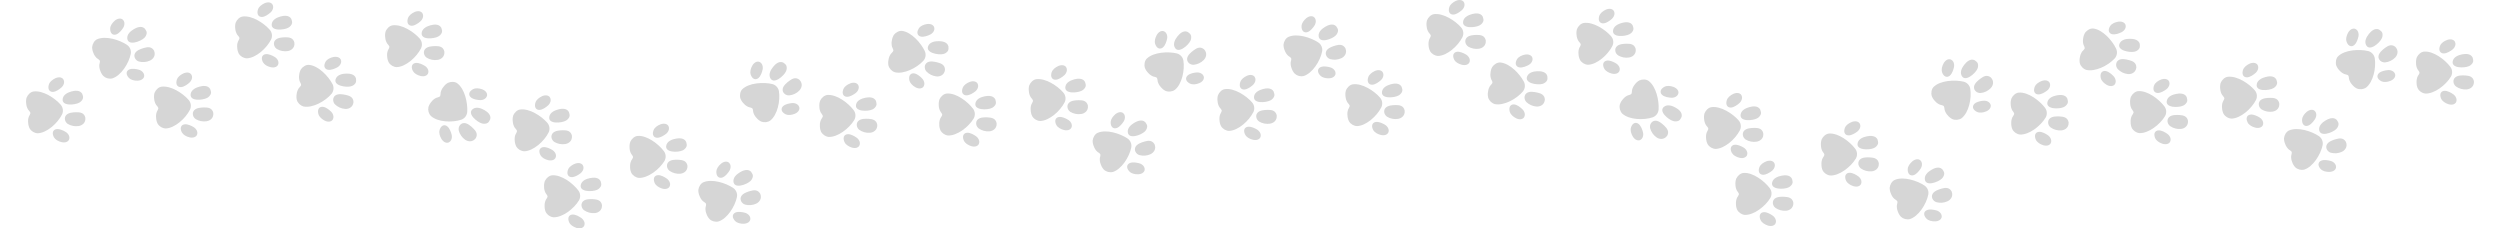 <?xml version="1.0" encoding="utf-8"?>
<!-- Generator: Adobe Illustrator 25.2.0, SVG Export Plug-In . SVG Version: 6.00 Build 0)  -->
<svg version="1.1" id="_x2014_ÎÓÈ_x5F_1" xmlns="http://www.w3.org/2000/svg" xmlns:xlink="http://www.w3.org/1999/xlink"
	 x="0px" y="0px" viewBox="0 0 12568.18 1148.08" style="enable-background:new 0 0 12568.18 1148.08;" xml:space="preserve">
<style type="text/css">
	.st0{opacity:0.215;}
	.st1{fill:#404040;}
</style>
<g id="Group_99" transform="translate(142.872 -457.089) rotate(15)" class="st0">
	<g id="Group_62" transform="translate(7.435 531.546)">
		<path id="Path_101" class="st1" d="M423.05,421.88c3.22-17.75-4.49-35.7-19.57-45.6c-36.55-24.48-105.23-47.23-148.9-28.62
			c-13.69,5.83-23.81,22.56-25.57,39.31c-0.08,10.23,2.03,20.35,6.2,29.69c3.47,9.85,9.24,18.73,16.84,25.89
			c5.07,4.09,13.4,8.55,15.28,13.2c1.69,4.71-1.59,13.59-2.64,20.01c-0.91,10.4,0.69,20.88,4.66,30.54
			c3.09,9.74,8.24,18.71,15.11,26.28c12.07,11.41,29.04,16.05,45.24,12.35C373.17,531.48,412.98,470.69,423.05,421.88z"/>
		<path id="Path_102" class="st1" d="M381.19,247.63c-16.44-9.46-35.55,3.09-46.26,15.41c-11.28,12.98-17.04,24.86-14.02,42.1
			c2.7,15.43,14.41,24.49,30.44,18.5c13.28-4.96,26.1-20.38,33.74-32.03C392.98,279.61,396.58,258.98,381.19,247.63z"/>
		<path id="Path_103" class="st1" d="M489.26,538.02c-6.32,17.87-29.01,20.79-45.16,18.43c-17.03-2.51-29.12-7.8-38.04-22.83
			c-7.99-13.47-5.01-27.95,11.07-33.84c13.3-4.89,33.07-1.52,46.45,2.34C477.36,506.07,493.54,519.37,489.26,538.02z"/>
		<path id="Path_104" class="st1" d="M494.22,295.5c-16.56-16.81-41.89-5.35-55.14,2.46c-16.14,9.49-34.55,24.85-33.34,45.52
			c2.38,41.16,68.41,15.71,85.33-1c6.02-5.55,10.21-12.81,11.99-20.81C504.39,312.27,503.59,309.48,494.22,295.5z"/>
		<path id="Path_105" class="st1" d="M540.09,406.59c-11.91-21.08-31.21-19.48-50.68-13.87c-15.23,4.39-36.8,11.54-44.94,26.24
			c-9.09,16.44,1.88,36.07,18.97,41.63c18.5,5.2,38.25,3.72,55.77-4.18C533.83,449.85,550.55,432.33,540.09,406.59z"/>
	</g>
	<g id="Group_63" transform="translate(105.598 501.26)">
		<path id="Path_106" class="st1" d="M939.99,262.4c3.22-17.75-4.49-35.71-19.57-45.61c-36.55-24.48-105.23-47.23-148.92-28.61
			c-13.68,5.82-23.81,22.56-25.56,39.3c-0.08,10.23,2.03,20.35,6.2,29.69c3.46,9.86,9.24,18.74,16.84,25.89
			c5.07,4.1,13.4,8.55,15.28,13.2c1.69,4.72-1.59,13.59-2.64,20.01c-0.92,10.4,0.68,20.87,4.64,30.54
			c3.1,9.74,8.26,18.71,15.13,26.28c12.07,11.42,29.04,16.05,45.24,12.36C890.11,372,929.92,311.22,939.99,262.4z"/>
		<path id="Path_107" class="st1" d="M898.14,88.12c-16.44-9.46-35.55,3.13-46.28,15.41c-11.28,12.98-17.03,24.88-14.01,42.1
			c2.7,15.43,14.41,24.49,30.44,18.5c13.28-4.94,26.1-20.37,33.74-32.01C909.91,120.13,913.53,99.51,898.14,88.12z"/>
		<path id="Path_108" class="st1" d="M1006.21,378.52c-6.32,17.88-29.01,20.81-45.16,18.43c-17.03-2.51-29.12-7.8-38.04-22.83
			c-7.99-13.47-5.01-27.94,11.07-33.84c13.3-4.9,33.07-1.52,46.45,2.34C994.31,346.57,1010.49,359.87,1006.21,378.52z"/>
		<path id="Path_109" class="st1" d="M1011.17,136.02c-16.56-16.83-41.89-5.37-55.14,2.44c-16.14,9.49-34.55,24.85-33.34,45.54
			c2.38,41.15,68.41,15.7,85.33-1.01c6.02-5.55,10.21-12.81,11.99-20.81C1021.34,152.79,1020.52,149.99,1011.17,136.02z"/>
		<path id="Path_110" class="st1" d="M1057.03,247.09c-11.91-21.08-31.21-19.47-50.68-13.87c-15.23,4.39-36.8,11.54-44.94,26.24
			c-9.09,16.45,1.88,36.08,18.97,41.65c18.51,5.19,38.25,3.71,55.77-4.19C1050.76,290.36,1067.5,272.83,1057.03,247.09z"/>
	</g>
	<g id="Group_64" transform="translate(153.884 430.05)">
		<path id="Path_111" class="st1" d="M1194.28-112.62c3.21-17.75-4.49-35.71-19.57-45.61c-36.55-24.48-105.23-47.21-148.9-28.61
			c-13.69,5.83-23.81,22.56-25.57,39.31c-0.08,10.22,2.03,20.34,6.2,29.68c3.47,9.86,9.26,18.74,16.87,25.9
			c5.07,4.09,13.4,8.55,15.28,13.2c1.69,4.71-1.59,13.57-2.64,20.01c-0.91,10.4,0.69,20.88,4.66,30.54
			c3.09,9.74,8.24,18.71,15.11,26.28c12.07,11.41,29.04,16.04,45.24,12.35C1144.4-3.01,1184.21-63.81,1194.28-112.62z"/>
		<path id="Path_112" class="st1" d="M1152.42-286.87c-16.44-9.47-35.55,3.06-46.26,15.41c-11.28,12.98-17.04,24.86-14.02,42.1
			c2.7,15.43,14.41,24.49,30.44,18.5c13.28-4.96,26.1-20.38,33.74-32.03C1164.21-254.89,1167.82-275.5,1152.42-286.87z"/>
		<path id="Path_113" class="st1" d="M1260.49,3.52c-6.32,17.87-29.01,20.79-45.16,18.43c-17.03-2.51-29.12-7.8-38.04-22.83
			c-7.99-13.47-5.01-27.95,11.07-33.84c13.3-4.89,33.07-1.52,46.45,2.34C1248.59-28.43,1264.77-15.13,1260.49,3.52z"/>
		<path id="Path_114" class="st1" d="M1265.46-239c-16.56-16.81-41.89-5.35-55.14,2.46c-16.14,9.49-34.55,24.85-33.34,45.52
			c2.38,41.16,68.41,15.67,85.33-1.01c6.02-5.55,10.2-12.8,11.99-20.79C1275.62-222.23,1274.82-225.02,1265.46-239z"/>
		<path id="Path_115" class="st1" d="M1311.32-127.93c-11.91-21.08-31.21-19.47-50.68-13.87c-15.23,4.39-36.8,11.55-44.94,26.25
			c-9.09,16.44,1.88,36.07,18.97,41.63c18.5,5.2,38.25,3.72,55.77-4.18C1305.05-84.65,1321.78-102.19,1311.32-127.93z"/>
	</g>
	<g id="Group_65" transform="translate(271.917 405.734)">
		<path id="Path_116" class="st1" d="M1815.85-240.67c3.23-17.75-4.48-35.72-19.57-45.61c-36.54-24.44-105.22-47.21-148.9-28.61
			c-13.68,5.83-23.81,22.56-25.56,39.31c-0.09,10.22,2.03,20.34,6.2,29.68c3.46,9.86,9.23,18.74,16.82,25.9
			c5.07,4.09,13.42,8.55,15.28,13.2c1.7,4.71-1.57,13.59-2.63,20.01c-0.92,10.4,0.68,20.87,4.64,30.54
			c3.1,9.74,8.26,18.7,15.13,26.28c12.07,11.41,29.03,16.05,45.22,12.35C1765.99-131.09,1805.78-191.87,1815.85-240.67z"/>
		<path id="Path_117" class="st1" d="M1774.01-414.92c-16.44-9.46-35.55,3.09-46.28,15.41c-11.28,12.98-17.03,24.86-14.01,42.08
			c2.7,15.44,14.41,24.5,30.44,18.52c13.28-4.96,26.09-20.38,33.73-32.03C1785.78-382.94,1789.4-403.55,1774.01-414.92z"/>
		<path id="Path_118" class="st1" d="M1882.06-124.53c-6.32,17.87-28.99,20.79-45.12,18.43c-17.03-2.51-29.12-7.8-38.04-22.83
			c-8.01-13.47-5.01-27.95,11.05-33.84c13.32-4.89,33.09-1.52,46.46,2.34C1870.18-156.49,1886.36-143.19,1882.06-124.53z"/>
		<path id="Path_119" class="st1" d="M1887.02-367.05c-16.56-16.81-41.89-5.35-55.14,2.46c-16.14,9.49-34.55,24.85-33.34,45.52
			c2.38,41.16,68.4,15.71,85.31-1.01c6.02-5.55,10.21-12.8,12-20.79C1897.21-350.28,1896.42-353.08,1887.02-367.05z"/>
		<path id="Path_120" class="st1" d="M1932.91-255.97c-11.91-21.09-31.21-19.48-50.68-13.89c-15.23,4.39-36.81,11.55-44.94,26.25
			c-9.1,16.44,1.88,36.07,18.97,41.63c18.5,5.2,38.25,3.72,55.77-4.18C1926.64-212.71,1943.38-230.24,1932.91-255.97z"/>
	</g>
	<g id="Group_66" transform="translate(388.25 444.476)">
		<path id="Path_121" class="st1" d="M2428.49-36.65c3.23-17.75-4.48-35.71-19.57-45.6c-36.54-24.49-105.22-47.23-148.9-28.62
			c-13.68,5.83-23.81,22.56-25.56,39.31c-0.09,10.23,2.03,20.35,6.2,29.69c3.46,9.85,9.23,18.73,16.83,25.89
			c5.07,4.09,13.42,8.55,15.28,13.2c1.7,4.71-1.57,13.59-2.63,20.01c-0.92,10.4,0.68,20.87,4.64,30.54
			c3.1,9.74,8.26,18.7,15.13,26.28c12.06,11.41,29.03,16.05,45.22,12.35C2378.62,72.94,2418.41,12.15,2428.49-36.65z"/>
		<path id="Path_122" class="st1" d="M2386.64-210.9c-16.44-9.46-35.57,3.09-46.28,15.41c-11.28,12.98-17.03,24.86-14.01,42.1
			c2.7,15.43,14.37,24.49,30.44,18.5c13.28-4.96,26.09-20.38,33.73-32.03C2398.42-178.92,2402.04-199.53,2386.64-210.9z"/>
		<path id="Path_123" class="st1" d="M2494.7,79.49c-6.32,17.87-28.99,20.79-45.12,18.43c-17.03-2.51-29.12-7.8-38.04-22.83
			c-8.01-13.47-5.01-27.95,11.05-33.84c13.32-4.89,33.07-1.52,46.46,2.34C2482.82,47.54,2498.99,60.84,2494.7,79.49z"/>
		<path id="Path_124" class="st1" d="M2499.68-163.02c-16.56-16.81-41.89-5.35-55.14,2.46c-16.14,9.49-34.55,24.85-33.35,45.52
			c2.4,41.16,68.41,15.71,85.33-1c6.02-5.55,10.21-12.81,11.99-20.81C2509.84-146.26,2509.03-149.05,2499.68-163.02z"/>
		<path id="Path_125" class="st1" d="M2545.55-51.94c-11.91-21.1-31.21-19.48-50.68-13.87c-15.23,4.39-36.81,11.54-44.94,26.24
			c-9.1,16.44,1.88,36.07,18.97,41.63c18.5,5.2,38.25,3.72,55.77-4.18C2539.26-8.68,2556-26.21,2545.55-51.94z"/>
	</g>
	<g id="Group_67" transform="translate(213.829 458.221)">
		<path id="Path_126" class="st1" d="M1498.53,44.26c7.22-16.52,3.87-35.76-8.5-48.88c-29.91-32.25-91.49-70.27-138.27-62.24
			c-14.66,2.51-28.38,16.47-33.96,32.35c-2.44,9.93-2.72,20.26-0.83,30.31c1.09,10.39,4.66,20.36,10.4,29.09
			c3.98,5.16,11.07,11.42,11.81,16.36c0.56,4.98-4.66,12.85-7.17,18.86c-3.29,9.92-4.15,20.48-2.51,30.79
			c0.76,10.19,3.7,20.11,8.64,29.06c9.1,13.89,24.54,22.32,41.15,22.46C1424.68,139.36,1477.45,89.38,1498.53,44.26z"/>
		<path id="Path_127" class="st1" d="M1498.07-134.97c-13.79-13-35.32-5.2-48.58,4.3c-13.98,10.03-22.3,20.26-23.35,37.71
			c-0.93,15.67,8.34,27.16,25.35,25.06c14.07-1.75,30.08-13.79,40.23-23.35C1502.14-101.14,1510.43-120.36,1498.07-134.97z"/>
		<path id="Path_128" class="st1" d="M1536.11,172.52c-10.27,15.94-33.02,13.54-48.19,7.52c-15.99-6.38-26.52-14.31-31.74-31.01
			c-4.66-14.96,1.57-28.36,18.59-30.4c14.07-1.69,32.53,6.17,44.67,13.01C1531.93,138.7,1544.58,155.37,1536.11,172.52z"/>
		<path id="Path_129" class="st1" d="M1596.98-62.27c-12.23-20.19-39.52-14.88-54.25-10.36c-17.88,5.5-39.36,16.19-42.96,36.59
			c-7.19,40.59,62.93,31.08,83.25,18.73c7.15-4.01,12.9-10.11,16.48-17.48C1603-43.61,1602.85-46.52,1596.98-62.27z"/>
		<path id="Path_130" class="st1" d="M1615.94,56.39c-6.68-23.25-25.86-26.16-46.09-25.21c-15.83,0.75-38.47,2.73-49.77,15.15
			c-12.66,13.9-6.52,35.52,8.82,44.89c16.81,9.34,36.37,12.46,55.25,8.82C1599.83,97.03,1620.17,83.85,1615.94,56.39z"/>
	</g>
	<g id="Group_68" transform="translate(320.819 453.103)">
		<path id="Path_131" class="st1" d="M2055.59,6.23c14.78-10.34,21.95-28.51,18.23-46.16c-8.72-43.11-41.44-107.65-85.56-125.19
			c-13.79-5.5-32.8-0.75-45.82,9.89c-7.26,7.2-12.9,15.87-16.51,25.44c-4.48,9.43-6.63,19.8-6.27,30.23
			c0.71,6.49,3.5,15.52,1.55,20.13c-2.11,4.54-10.69,8.53-15.97,12.35c-7.98,6.74-14.22,15.3-18.22,24.96
			c-4.66,9.1-7.31,19.09-7.78,29.3c0.54,16.6,9.32,31.84,23.42,40.62C1942.98,48.91,2014.05,33.79,2055.59,6.23z"/>
		<path id="Path_132" class="st1" d="M2148.6-146.95c-5.01-18.29-27.43-22.85-43.7-21.66c-17.16,1.25-29.6,5.64-39.6,20.01
			c-8.95,12.86-7.04,27.52,8.58,34.59c12.91,5.83,32.87,3.9,46.5,1.03C2134.45-115.95,2151.53-128.03,2148.6-146.95z"/>
		<path id="Path_133" class="st1" d="M2020.79,135.29c-17.08,8.25-35.24-5.64-45.04-18.71c-10.31-13.79-15.17-26.04-10.92-43.01
			c3.8-15.2,16.12-23.39,31.69-16.25c12.89,5.9,24.55,22.21,31.33,34.38C2034.86,104.25,2036.96,125.07,2020.79,135.29z"/>
		<path id="Path_134" class="st1" d="M2195.13-33.34c0.09-23.6-25.97-33.31-40.89-37.12c-18.14-4.63-42.03-6.68-55.77,8.84
			c-27.3,30.9,37.5,59.33,61.28,59.38c8.19,0.31,16.28-1.89,23.19-6.32C2190.53-14.28,2191.91-16.83,2195.13-33.34z"/>
		<path id="Path_135" class="st1" d="M2149.45,77.81c6.41-23.34-8.46-35.81-26.21-45.56c-13.9-7.61-34.26-17.71-50.38-13.01
			c-18.05,5.26-24.08,26.94-15.88,42.92c9.48,16.73,24.54,29.6,42.55,36.34C2114.51,104.1,2138.75,103.45,2149.45,77.81z"/>
	</g>
	<g id="Group_69" transform="translate(426.33 490.165)">
		<path id="Path_136" class="st1" d="M2626.23,207.6c4.54-17.47-1.81-35.95-16.12-46.95c-34.62-27.13-101.42-54.93-146.35-39.63
			c-14.08,4.79-25.43,20.73-28.42,37.29c-0.85,10.19,0.5,20.45,3.97,30.08c2.71,10.08,7.8,19.36,14.85,27.06
			c4.75,4.46,12.74,9.53,14.25,14.29c1.34,4.83-2.58,13.43-4.12,19.77c-1.68,10.3-0.88,20.86,2.35,30.79
			c2.37,9.95,6.84,19.27,13.12,27.34c11.18,12.28,27.76,18.17,44.18,15.7C2568.33,313.17,2612.54,255.53,2626.23,207.6z"/>
		<path id="Path_137" class="st1" d="M2597.49,30.69c-15.67-10.65-35.72,0.44-47.28,11.91c-12.23,12.09-18.84,23.52-17.11,40.92
			c1.54,15.59,12.5,25.5,28.98,20.72c13.6-3.94,27.53-18.37,36.02-29.4C2606.85,63.48,2611.99,43.18,2597.49,30.69z"/>
		<path id="Path_138" class="st1" d="M2683.59,328.33c-7.63,17.36-30.47,18.58-46.37,15c-16.78-3.76-28.46-9.94-36.23-25.59
			c-6.98-14.04-2.94-28.26,13.55-32.95c13.63-3.89,33.09,0.95,46.14,5.79C2674.12,295.59,2689.26,310.06,2683.59,328.33z"/>
		<path id="Path_139" class="st1" d="M2706.6,86.88c-15.26-18-41.36-8.46-55.19-1.67c-16.81,8.27-36.31,22.21-36.66,42.92
			c-0.7,41.23,67.05,20.77,85.16,5.37c6.42-5.09,11.14-12.02,13.51-19.86C2715.51,104.36,2714.92,101.51,2706.6,86.88z"/>
		<path id="Path_140" class="st1" d="M2744.09,201.07c-10.27-21.93-29.68-21.74-49.5-17.61c-15.53,3.23-37.56,8.77-46.78,22.82
			c-10.3,15.71-0.83,36.11,15.8,42.93c18.07,6.57,37.88,6.57,55.94,0C2734.6,243.73,2752.6,227.52,2744.09,201.07z"/>
	</g>
	<g id="Group_70" transform="translate(484.401 441.89)">
		<path id="Path_141" class="st1" d="M2932.05-46.63c4.54-17.46-1.81-35.95-16.12-46.94c-34.62-27.13-101.42-54.93-146.35-39.63
			c-14.09,4.79-25.44,20.73-28.42,37.29c-0.85,10.19,0.5,20.45,3.97,30.08c2.71,10.09,7.8,19.38,14.85,27.08
			c4.75,4.46,12.74,9.53,14.25,14.29c1.34,4.83-2.58,13.43-4.12,19.77c-1.68,10.3-0.88,20.86,2.35,30.79
			c2.37,9.95,6.85,19.27,13.12,27.34c11.18,12.28,27.76,18.17,44.18,15.7C2874.13,58.95,2918.34,1.3,2932.05-46.63z"/>
		<path id="Path_142" class="st1" d="M2903.3-223.52c-15.67-10.65-35.72,0.44-47.3,11.91c-12.23,12.11-18.84,23.54-17.11,40.94
			c1.55,15.59,12.53,25.5,28.98,20.72c13.62-3.95,27.57-18.37,36.04-29.4C2912.66-190.74,2917.81-211.04,2903.3-223.52z"/>
		<path id="Path_143" class="st1" d="M2989.4,74.12c-7.63,17.36-30.47,18.58-46.37,15c-16.8-3.76-28.45-9.94-36.24-25.6
			c-6.98-14.02-2.94-28.24,13.55-32.95c13.63-3.87,33.09,0.95,46.14,5.8C2979.93,41.37,2995.07,55.82,2989.4,74.12z"/>
		<path id="Path_144" class="st1" d="M3012.44-167.34c-15.26-18-41.36-8.47-55.21-1.67c-16.8,8.25-36.29,22.21-36.65,42.92
			c-0.7,41.23,67.05,20.77,85.16,5.37c6.42-5.09,11.13-12.02,13.51-19.86C3021.32-149.86,3020.73-152.71,3012.44-167.34z"/>
		<path id="Path_145" class="st1" d="M3049.9-53.16c-10.27-21.93-29.68-21.74-49.5-17.61c-15.52,3.24-37.55,8.77-46.76,22.82
			c-10.31,15.73-0.83,36.11,15.8,42.94c18.07,6.57,37.88,6.57,55.94,0C3040.41-10.47,3058.42-26.71,3049.9-53.16z"/>
	</g>
	<g id="Group_71" transform="translate(622.973 370.741)">
		<path id="Path_146" class="st1" d="M3661.78-421.32c4.54-17.46-1.81-35.94-16.1-46.94c-34.62-27.13-101.42-54.93-146.37-39.63
			c-14.07,4.79-25.42,20.73-28.42,37.29c-0.85,10.19,0.51,20.45,3.97,30.08c2.72,10.09,7.82,19.38,14.87,27.08
			c4.74,4.46,12.73,9.53,14.25,14.29c1.34,4.83-2.59,13.43-4.12,19.77c-1.69,10.3-0.89,20.86,2.35,30.79
			c2.37,9.94,6.85,19.25,13.13,27.31c11.18,12.28,27.76,18.17,44.18,15.7C3603.88-315.74,3648.11-373.39,3661.78-421.32z"/>
		<path id="Path_147" class="st1" d="M3633.06-598.22c-15.67-10.65-35.72,0.44-47.3,11.91c-12.23,12.11-18.84,23.54-17.11,40.94
			c1.54,15.59,12.53,25.5,28.98,20.72c13.62-3.94,27.53-18.37,36.04-29.4C3642.41-565.43,3647.55-585.73,3633.06-598.22z"/>
		<path id="Path_148" class="st1" d="M3719.16-300.57c-7.64,17.36-30.49,18.58-46.41,15c-16.78-3.76-28.45-9.94-36.24-25.59
			c-6.97-14.04-2.93-28.26,13.55-32.96c13.63-3.87,33.1,0.97,46.16,5.8C3709.69-333.33,3724.82-318.85,3719.16-300.57z"/>
		<path id="Path_149" class="st1" d="M3742.2-542.04c-15.26-18-41.36-8.47-55.21-1.67c-16.8,8.27-36.31,22.21-36.66,42.92
			c-0.68,41.23,67.05,20.77,85.16,5.37c6.42-5.09,11.14-12.02,13.51-19.86C3751.08-524.57,3750.48-527.41,3742.2-542.04z"/>
		<path id="Path_150" class="st1" d="M3779.66-427.85c-10.28-21.93-29.68-21.74-49.5-17.61c-15.52,3.24-37.56,8.77-46.78,22.83
			c-10.3,15.71-0.81,36.11,15.82,42.93c18.07,6.57,37.88,6.57,55.94,0C3770.15-385.16,3788.16-401.4,3779.66-427.85z"/>
	</g>
	<g id="Group_72" transform="translate(715.191 344.834)">
		<path id="Path_151" class="st1" d="M4147.46-557.76c4.53-17.46-1.82-35.94-16.12-46.94c-34.62-27.13-101.42-54.93-146.35-39.63
			c-14.09,4.79-25.44,20.73-28.42,37.29c-0.86,10.19,0.49,20.45,3.95,30.08c2.72,10.09,7.82,19.38,14.87,27.08
			c4.75,4.46,12.73,9.53,14.25,14.29c1.34,4.83-2.58,13.43-4.12,19.77c-1.69,10.3-0.89,20.86,2.35,30.79
			c2.37,9.95,6.85,19.27,13.12,27.34c11.18,12.28,27.76,18.17,44.18,15.7C4089.52-452.18,4133.75-509.82,4147.46-557.76z"/>
		<path id="Path_152" class="st1" d="M4118.69-734.65c-15.67-10.65-35.72,0.44-47.3,11.91c-12.23,12.11-18.84,23.54-17.11,40.94
			c1.54,15.59,12.53,25.5,28.98,20.72c13.62-3.95,27.57-18.37,36.04-29.4C4128.06-701.87,4133.2-722.16,4118.69-734.65z"/>
		<path id="Path_153" class="st1" d="M4204.79-437.01c-7.63,17.36-30.47,18.58-46.37,15c-16.8-3.76-28.45-9.94-36.24-25.6
			c-6.98-14.02-2.94-28.24,13.55-32.95c13.63-3.87,33.09,0.95,46.14,5.8C4195.32-469.75,4210.46-455.28,4204.79-437.01z"/>
		<path id="Path_154" class="st1" d="M4227.84-678.47c-15.26-18-41.36-8.47-55.21-1.67c-16.8,8.25-36.29,22.21-36.64,42.92
			c-0.7,41.23,67.05,20.77,85.16,5.37c6.41-5.1,11.13-12.02,13.51-19.86C4236.72-660.99,4236.12-663.84,4227.84-678.47z"/>
		<path id="Path_155" class="st1" d="M4265.29-564.27c-10.27-21.93-29.68-21.74-49.5-17.61c-15.52,3.24-37.56,8.77-46.76,22.82
			c-10.31,15.73-0.83,36.11,15.8,42.94c18.07,6.57,37.88,6.57,55.94,0C4255.81-521.59,4273.82-537.84,4265.29-564.27z"/>
	</g>
	<g id="Group_73" transform="translate(47.658 473.452)">
		<path id="Path_156" class="st1" d="M637.74,96.26c-1.58-17.97-13.74-33.27-30.9-38.85c-41.71-13.98-113.96-17.82-151.18,11.66
			c-11.67,9.23-17.03,28.05-14.31,44.65c2.62,9.88,7.32,19.09,13.79,27.01c5.94,8.59,13.85,15.63,23.07,20.53
			c5.97,2.61,15.18,4.71,18.22,8.7c2.88,4.1,2.05,13.51,2.73,20c1.87,10.26,6.16,19.93,12.53,28.2
			c5.56,8.59,12.89,15.88,21.52,21.38c14.65,7.83,32.23,7.83,46.88,0C618.52,215.14,640.87,146.01,637.74,96.26z"/>
		<path id="Path_157" class="st1" d="M551.45-60.8c-18.33-4.79-33.49,12.35-40.58,27.05c-7.46,15.5-9.86,28.49-2.43,44.3
			c6.68,14.17,20.34,19.85,34.26,9.83c11.5-8.28,19.8-26.54,24.09-39.78C571.25-33.06,569.3-53.89,551.45-60.8z"/>
		<path id="Path_158" class="st1" d="M732.21,190.84c-1.38,18.92-22.5,27.72-38.69,29.69c-17.08,2.07-30.14,0.15-42.72-12
			c-11.28-10.88-12.23-25.64,1.75-35.59c11.54-8.22,31.5-10.18,45.42-9.98C712.33,163.15,731.43,171.72,732.21,190.84z"/>
		<path id="Path_159" class="st1" d="M673.11-44.39c-20.4-11.87-41.81,5.87-52.58,16.92c-13.06,13.4-26.76,33.09-20.16,52.72
			c13.16,39.07,70.12-2.88,82.04-23.46c4.35-6.94,6.47-15.04,6.08-23.22C687.32-30.9,685.82-33.38,673.11-44.39z"/>
		<path id="Path_160" class="st1" d="M746.63,50.66c-17.03-17.21-35.25-10.55-52.55,0c-13.54,8.23-32.45,20.82-36.43,37.15
			c-4.45,18.26,11.28,34.3,29.27,35.17c19.23,0.14,37.89-6.5,52.71-18.74C751.97,94.05,763.48,72.74,746.63,50.66z"/>
	</g>
	<g id="Group_74" transform="translate(547.117 458.447)">
		<path id="Path_161" class="st1" d="M3268.01,17.26c-1.57-17.98-13.74-33.27-30.9-38.85c-41.71-13.98-113.96-17.82-151.2,11.64
			c-11.66,9.23-17.01,28.06-14.29,44.67c2.61,9.88,7.31,19.08,13.79,26.99c5.94,8.6,13.85,15.65,23.07,20.55
			c5.96,2.61,15.18,4.71,18.17,8.7c2.88,4.09,2.07,13.51,2.74,20c1.86,10.27,6.15,19.94,12.53,28.2
			c5.56,8.58,12.89,15.87,21.51,21.38c14.65,7.82,32.24,7.82,46.9,0C3248.78,136.12,3271.15,66.97,3268.01,17.26z"/>
		<path id="Path_162" class="st1" d="M3181.71-139.82c-18.35-4.78-33.49,12.36-40.58,27.06c-7.46,15.5-9.86,28.49-2.43,44.3
			c6.67,14.17,20.33,19.85,34.24,9.83c11.52-8.28,19.8-26.54,24.11-39.78C3201.51-112.07,3199.56-132.9,3181.71-139.82z"/>
		<path id="Path_163" class="st1" d="M3362.48,111.83c-1.38,18.91-22.5,27.72-38.71,29.68c-17.07,2.08-30.13,0.16-42.7-11.99
			c-11.28-10.88-12.23-25.65,1.74-35.59c11.55-8.22,31.5-10.18,45.43-9.98C3342.59,84.14,3361.7,92.71,3362.48,111.83z"/>
		<path id="Path_164" class="st1" d="M3303.37-123.4c-20.4-11.87-41.83,5.87-52.58,16.92c-13.07,13.4-26.78,33.09-20.18,52.72
			c13.16,39.07,70.13-2.88,82.09-23.46c4.35-6.94,6.47-15.04,6.08-23.22C3317.59-109.92,3316.07-112.39,3303.37-123.4z"/>
		<path id="Path_165" class="st1" d="M3376.88-28.34c-17.01-17.21-35.24-10.55-52.54,0c-13.54,8.23-32.47,20.82-36.43,37.15
			c-4.45,18.26,11.28,34.31,29.27,35.17c19.22,0.15,37.88-6.49,52.7-18.73C3382.23,15.04,3393.75-6.27,3376.88-28.34z"/>
	</g>
	<g id="Group_75" transform="translate(842.427 338.233)">
		<path id="Path_166" class="st1" d="M4823.17-615.83c-1.57-17.98-13.73-33.28-30.9-38.85c-41.71-13.98-113.96-17.84-151.2,11.64
			c-11.66,9.23-17.01,28.05-14.29,44.65c2.61,9.89,7.31,19.1,13.79,27.01c5.94,8.59,13.85,15.64,23.07,20.53
			c5.96,2.63,15.18,4.72,18.22,8.7c2.86,4.1,2.05,13.53,2.73,20c1.86,10.28,6.16,19.97,12.53,28.24
			c5.56,8.58,12.89,15.86,21.5,21.37c14.65,7.83,32.25,7.83,46.9,0C4803.95-496.95,4826.31-566.09,4823.17-615.83z"/>
		<path id="Path_167" class="st1" d="M4736.88-772.89c-18.35-4.79-33.49,12.35-40.58,27.05c-7.46,15.5-9.86,28.49-2.42,44.3
			c6.68,14.17,20.33,19.85,34.24,9.83c11.52-8.28,19.81-26.54,24.11-39.78C4756.68-745.15,4754.73-765.99,4736.88-772.89z"/>
		<path id="Path_168" class="st1" d="M4917.65-521.24c-1.38,18.91-22.5,27.7-38.71,29.68c-17.07,2.07-30.13,0.15-42.7-12
			c-11.28-10.88-12.23-25.64,1.74-35.59c11.55-8.22,31.51-10.18,45.43-9.98C4897.76-548.94,4916.86-540.36,4917.65-521.24z"/>
		<path id="Path_169" class="st1" d="M4858.53-756.49c-20.4-11.87-41.83,5.87-52.58,16.92c-13.06,13.4-26.76,33.07-20.16,52.7
			c13.16,39.08,70.12-2.88,82.04-23.45c4.35-6.94,6.47-15.05,6.08-23.24C4872.75-742.99,4871.25-745.48,4858.53-756.49z"/>
		<path id="Path_170" class="st1" d="M4932.06-661.43c-17.03-17.21-35.25-10.55-52.55,0c-13.54,8.25-32.47,20.82-36.43,37.15
			c-4.45,18.26,11.28,34.31,29.27,35.18c19.23,0.13,37.89-6.5,52.72-18.74C4937.4-618.03,4948.92-639.35,4932.06-661.43z"/>
	</g>
	<g id="Group_76" transform="translate(559.589 369.861)">
		<path id="Path_171" class="st1" d="M3321.52-462.62c-7.81-16.27-24.58-26.29-42.61-25.47c-43.96,1.62-112.94,23.46-137.4,64.15
			c-7.66,12.76-6.05,32.25,2.35,46.83c5.92,8.33,13.57,15.29,22.42,20.4c8.58,5.96,18.46,9.77,28.82,11.12
			c6.52,0.34,15.88-0.95,20.11,1.72c4.13,2.82,6.69,11.91,9.61,17.76c5.36,8.96,12.79,16.51,21.67,22
			c8.22,6.07,17.65,10.31,27.65,12.43c16.46,2.16,32.91-4.03,43.86-16.51C3345.41-344.6,3342-417.17,3321.52-462.62z"/>
		<path id="Path_172" class="st1" d="M3185.45-579.22c-18.86,1.97-26.99,23.35-28.45,39.62c-1.52,17.14,0.8,30.13,13.35,42.33
			c11.24,10.9,26.01,11.4,35.51-2.88c7.86-11.79,9.19-31.8,8.55-45.74C3213.74-560.22,3204.59-579.04,3185.45-579.22z"/>
		<path id="Path_173" class="st1" d="M3443.27-407.39c5.37,18.17-11.28,33.84-25.77,41.41c-15.26,7.96-28.15,10.77-44.2,3.82
			c-14.41-6.21-20.48-19.68-10.9-33.91c7.9-11.76,25.89-20.63,38.99-25.35C3414.91-426.3,3435.81-425,3443.27-407.39z"/>
		<path id="Path_174" class="st1" d="M3305.09-606.73c-23.28-3.9-37.08,20.22-43.24,34.33c-7.52,17.14-13.4,40.4-0.32,56.44
			c26.07,31.96,64.63-27.4,68.53-50.86c1.62-8.03,0.75-16.37-2.51-23.89C3323.16-599.11,3320.85-600.89,3305.09-606.73z"/>
		<path id="Path_175" class="st1" d="M3407.37-543.66c-21.98-10.12-36.7,2.51-49.17,18.49c-9.77,12.47-23.05,30.92-21.02,47.62
			c2.27,18.65,22.68,28.12,39.78,22.6c18.04-6.64,33.17-19.42,42.74-36.1C3427.67-504.93,3430.94-528.94,3407.37-543.66z"/>
	</g>
	<g id="Group_77" transform="translate(866.671 262.143)">
		<path id="Path_176" class="st1" d="M4938.7-1029.89c-7.81-16.27-24.58-26.3-42.61-25.47c-43.96,1.61-112.92,23.46-137.38,64.15
			c-7.68,12.76-6.06,32.25,2.34,46.83c5.93,8.33,13.58,15.29,22.42,20.42c8.59,5.95,18.47,9.75,28.82,11.1
			c6.5,0.34,15.87-0.95,20.1,1.74c4.15,2.82,6.69,11.91,9.61,17.75c5.36,8.96,12.8,16.51,21.68,22
			c8.22,6.08,17.65,10.31,27.65,12.43c16.46,2.16,32.91-4.04,43.86-16.51C4962.58-911.89,4959.16-984.44,4938.7-1029.89z"/>
		<path id="Path_177" class="st1" d="M4802.61-1146.49c-18.85,1.97-26.99,23.35-28.44,39.62c-1.54,17.14,0.78,30.13,13.33,42.33
			c11.24,10.9,26.01,11.4,35.51-2.88c7.86-11.79,9.19-31.8,8.55-45.74C4830.91-1127.49,4821.75-1146.31,4802.61-1146.49z"/>
		<path id="Path_178" class="st1" d="M5060.43-974.65c5.37,18.17-11.28,33.84-25.77,41.41c-15.25,7.96-28.15,10.77-44.2,3.83
			c-14.37-6.23-20.46-19.69-10.9-33.93c7.91-11.76,25.89-20.63,38.99-25.35C5032.06-993.56,5052.97-992.27,5060.43-974.65z"/>
		<path id="Path_179" class="st1" d="M4922.25-1174c-23.27-3.9-37.08,20.23-43.24,34.33c-7.52,17.16-13.42,40.4-0.31,56.44
			c26.07,31.96,64.61-27.4,68.53-50.84c1.62-8.03,0.75-16.37-2.51-23.89C4940.31-1166.37,4938.02-1168.19,4922.25-1174z"/>
		<path id="Path_180" class="st1" d="M5024.54-1110.92c-21.99-10.1-36.7,2.51-49.19,18.49c-9.77,12.47-23.04,30.92-21,47.62
			c2.26,18.65,22.66,28.12,39.78,22.6c18.04-6.64,33.17-19.42,42.74-36.1C5044.83-1072.2,5048.11-1096.22,5024.54-1110.92z"/>
	</g>
	<g id="Group_78" transform="translate(666.06 309.609)">
		<path id="Path_181" class="st1" d="M3877.33-737.75c7.92-16.21,5.37-35.59-6.47-49.2c-28.54-33.46-88.5-73.98-135.59-67.9
			c-14.74,1.92-29.04,15.28-35.25,30.91c-2.85,9.82-3.56,20.13-2.08,30.25c0.66,10.42,3.81,20.54,9.18,29.5
			c3.76,5.31,10.6,11.87,11.13,16.84c0.36,5.01-5.19,12.64-7.95,18.55c-3.7,9.77-5.01,20.28-3.8,30.65
			c0.34,10.22,2.87,20.24,7.42,29.39c8.53,14.26,23.61,23.31,40.2,24.14C3799.63-645.77,3854.41-693.5,3877.33-737.75z"/>
		<path id="Path_182" class="st1" d="M3884.28-916.83c-13.27-13.55-35.09-6.65-48.72,2.29c-14.41,9.44-23.13,19.33-24.9,36.71
			c-1.6,15.59,7.19,27.47,24.29,26.07c14.11-1.16,30.62-12.53,41.15-21.68C3886.95-882.84,3896.01-901.72,3884.28-916.83z"/>
		<path id="Path_183" class="st1" d="M3909.6-608.03c-10.93,15.5-33.57,12.17-48.46,5.5c-15.71-7.01-25.9-15.4-30.43-32.28
			c-4.05-15.13,2.73-28.27,19.83-29.6c14.13-1.1,32.24,7.52,44.08,14.84C3906.81-642,3918.77-624.81,3909.6-608.03z"/>
		<path id="Path_184" class="st1" d="M3980.09-840.1c-11.37-20.68-38.85-16.51-53.76-12.59c-18.11,4.75-39.99,14.55-44.45,34.78
			c-8.85,40.26,61.6,33.66,82.42,22.15c7.3-3.71,13.29-9.56,17.18-16.77C3985.33-821.22,3985.31-824.12,3980.09-840.1z"/>
		<path id="Path_185" class="st1" d="M3994.14-720.76c-5.71-23.51-24.78-27.2-45.01-27.08c-15.86,0.09-38.56,1.13-50.38,13.07
			c-13.21,13.36-7.98,35.24,6.98,45.22c16.41,10.02,35.82,13.95,54.83,11.1C3976.38-680.81,3997.23-693.15,3994.14-720.76z"/>
	</g>
	<g id="Group_79" transform="translate(781.903 313.913)">
		<path id="Path_186" class="st1" d="M4501.36-723.89c3.33-17.74-4.27-35.75-19.3-45.74c-36.4-24.68-104.95-47.84-148.72-29.5
			c-13.72,5.75-23.94,22.42-25.8,39.15c-0.15,10.22,1.9,20.36,6.02,29.72c3.4,9.88,9.11,18.79,16.67,26
			c5.05,4.13,13.36,8.64,15.2,13.28c1.67,4.72-1.66,13.57-2.74,20c-0.99,10.4,0.54,20.88,4.46,30.57
			c3.03,9.76,8.13,18.76,14.96,26.37c12,11.49,28.94,16.22,45.16,12.62C4450.83-614.59,4491.01-675.14,4501.36-723.89z"/>
		<path id="Path_187" class="st1" d="M4460.56-898.4c-16.37-9.56-35.59,2.88-46.37,15.13c-11.37,12.92-17.18,24.78-14.26,42.03
			c2.61,15.44,14.24,24.58,30.34,18.68c13.3-4.87,26.21-20.22,33.93-31.81C4472.15-866.34,4475.85-886.94,4460.56-898.4z"/>
		<path id="Path_188" class="st1" d="M4566.88-607.37c-6.42,17.84-29.13,20.63-45.27,18.17c-16.99-2.59-29.06-7.96-37.91-23.05
			c-7.91-13.51-4.86-27.97,11.28-33.79c13.35-4.81,33.09-1.33,46.45,2.61C4555.19-639.39,4571.28-626,4566.88-607.37z"/>
		<path id="Path_189" class="st1" d="M4573.31-849.84c-16.47-16.92-41.86-5.64-55.19,2.11c-16.19,9.4-34.7,24.65-33.62,45.34
			c2.14,41.16,68.3,16.1,85.33-0.49c6.07-5.51,10.3-12.75,12.12-20.73C4583.33-833.01,4582.56-835.82,4573.31-849.84z"/>
		<path id="Path_190" class="st1" d="M4618.51-738.48c-11.76-21.15-31.11-19.64-50.61-14.17c-15.26,4.3-36.87,11.32-45.12,25.98
			c-9.2,16.39,1.66,36.08,18.71,41.74c18.48,5.32,38.24,3.96,55.81-3.85C4611.94-695.25,4628.81-712.7,4618.51-738.48z"/>
	</g>
	<g id="Group_80" transform="translate(930.18 282.326)">
		<path id="Path_191" class="st1" d="M5282.41-890.55c3.22-17.75-4.49-35.71-19.58-45.61c-36.55-24.48-105.23-47.23-148.9-28.61
			c-13.68,5.83-23.81,22.56-25.56,39.3c-0.08,10.22,2.03,20.35,6.18,29.69c3.46,9.85,9.24,18.73,16.84,25.89
			c5.06,4.1,13.4,8.55,15.28,13.2c1.7,4.72-1.57,13.59-2.63,20.01c-0.92,10.41,0.68,20.88,4.64,30.55
			c3.1,9.74,8.25,18.7,15.11,26.28c12.07,11.4,29.04,16.04,45.24,12.35C5232.54-780.94,5272.34-841.74,5282.41-890.55z"/>
		<path id="Path_192" class="st1" d="M5240.57-1064.82c-16.44-9.46-35.57,3.13-46.28,15.41c-11.28,12.98-17.03,24.88-14.01,42.1
			c2.68,15.43,14.37,24.49,30.45,18.5c13.27-4.94,26.09-20.37,33.73-32.01C5252.34-1032.82,5255.96-1053.45,5240.57-1064.82z"/>
		<path id="Path_193" class="st1" d="M5348.63-774.43c-6.32,17.88-29.01,20.81-45.16,18.43c-17.01-2.51-29.1-7.78-38.04-22.82
			c-7.99-13.48-5.01-27.95,11.07-33.84c13.3-4.9,33.07-1.52,46.46,2.34C5336.74-806.37,5352.91-793.08,5348.63-774.43z"/>
		<path id="Path_194" class="st1" d="M5353.59-1016.92c-16.56-16.82-41.89-5.35-55.14,2.44c-16.15,9.49-34.55,24.86-33.35,45.54
			c2.38,41.15,68.41,15.7,85.33-1.01c6.03-5.55,10.21-12.81,11.99-20.81C5363.75-1000.16,5362.95-1002.95,5353.59-1016.92z"/>
		<path id="Path_195" class="st1" d="M5399.47-905.86c-11.91-21.08-31.23-19.47-50.68-13.87c-15.25,4.39-36.81,11.54-44.95,26.24
			c-9.09,16.45,1.88,36.08,18.97,41.65c18.51,5.19,38.25,3.71,55.77-4.19C5393.18-862.6,5409.92-880.12,5399.47-905.86z"/>
	</g>
	<g id="Group_81" transform="translate(1028.342 252.041)">
		<path id="Path_196" class="st1" d="M5799.36-1050.05c3.21-17.75-4.49-35.71-19.57-45.61c-36.55-24.48-105.23-47.21-148.9-28.61
			c-13.69,5.83-23.81,22.56-25.56,39.31c-0.09,10.22,2.02,20.34,6.18,29.68c3.47,9.85,9.24,18.74,16.84,25.9
			c5.07,4.09,13.4,8.55,15.28,13.2c1.69,4.71-1.57,13.57-2.64,20.01c-0.91,10.4,0.69,20.88,4.66,30.54
			c3.1,9.74,8.25,18.7,15.11,26.28c12.07,11.4,29.04,16.04,45.24,12.35C5749.49-940.44,5789.29-1001.24,5799.36-1050.05z"/>
		<path id="Path_197" class="st1" d="M5757.52-1224.3c-16.45-9.46-35.57,3.09-46.28,15.41c-11.28,12.98-17.03,24.86-14.02,42.08
			c2.7,15.44,14.41,24.5,30.46,18.52c13.27-4.96,26.09-20.38,33.73-32.03C5769.29-1192.32,5772.91-1212.93,5757.52-1224.3z"/>
		<path id="Path_198" class="st1" d="M5865.57-933.91c-6.32,17.87-29.01,20.79-45.16,18.43c-17.01-2.51-29.1-7.8-38.04-22.83
			c-7.99-13.47-5.01-27.95,11.07-33.84c13.3-4.89,33.07-1.52,46.46,2.34C5853.68-965.87,5869.86-952.57,5865.57-933.91z"/>
		<path id="Path_199" class="st1" d="M5870.53-1176.43c-16.56-16.81-41.89-5.35-55.14,2.46c-16.15,9.49-34.55,24.85-33.35,45.52
			c2.38,41.16,68.41,15.7,85.33-1.01c6.02-5.55,10.2-12.8,11.99-20.79C5880.69-1159.66,5879.89-1162.46,5870.53-1176.43z"/>
		<path id="Path_200" class="st1" d="M5916.4-1065.37c-11.91-21.08-31.21-19.47-50.66-13.87c-15.25,4.39-36.81,11.55-44.95,26.25
			c-9.09,16.44,1.88,36.07,18.97,41.63c18.5,5.2,38.25,3.72,55.77-4.18C5910.13-1022.09,5926.87-1039.62,5916.4-1065.37z"/>
	</g>
	<g id="Group_82" transform="translate(1076.628 180.83)">
		<path id="Path_201" class="st1" d="M6053.65-1425.05c3.22-17.75-4.48-35.71-19.57-45.61c-36.55-24.48-105.23-47.23-148.9-28.61
			c-13.68,5.82-23.81,22.56-25.56,39.3c-0.09,10.23,2.02,20.35,6.19,29.69c3.46,9.85,9.24,18.73,16.84,25.89
			c5.07,4.1,13.4,8.55,15.28,13.2c1.69,4.71-1.57,13.59-2.63,20.01c-0.92,10.4,0.67,20.88,4.64,30.54
			c3.09,9.75,8.24,18.73,15.11,26.32c12.07,11.4,29.04,16.04,45.24,12.35C6003.78-1315.46,6043.58-1376.24,6053.65-1425.05z"/>
		<path id="Path_202" class="st1" d="M6011.8-1599.32c-16.44-9.46-35.57,3.13-46.28,15.41c-11.28,12.98-17.03,24.88-14.02,42.1
			c2.7,15.43,14.41,24.49,30.46,18.5c13.27-4.94,26.09-20.37,33.73-32.01C6023.57-1567.32,6027.2-1587.95,6011.8-1599.32z"/>
		<path id="Path_203" class="st1" d="M6119.85-1308.93c-6.32,17.88-29.01,20.81-45.16,18.43c-17.01-2.51-29.1-7.8-38.04-22.83
			c-7.99-13.47-5.01-27.94,11.07-33.84c13.3-4.89,33.07-1.51,46.46,2.35C6107.97-1340.88,6124.13-1327.58,6119.85-1308.93z"/>
		<path id="Path_204" class="st1" d="M6124.82-1551.43c-16.56-16.83-41.89-5.35-55.14,2.44c-16.15,9.49-34.55,24.85-33.36,45.54
			c2.38,41.15,68.41,15.7,85.33-1.01c6.03-5.55,10.21-12.81,11.99-20.81C6134.97-1534.64,6134.18-1537.46,6124.82-1551.43z"/>
		<path id="Path_205" class="st1" d="M6170.69-1440.36c-11.91-21.08-31.21-19.47-50.66-13.87c-15.25,4.39-36.81,11.54-44.95,26.24
			c-9.09,16.45,1.88,36.08,18.97,41.65c18.51,5.19,38.25,3.71,55.77-4.19C6164.41-1397.1,6181.15-1414.62,6170.69-1440.36z"/>
	</g>
	<g id="Group_83" transform="translate(1194.659 156.513)">
		<path id="Path_206" class="st1" d="M6675.23-1553.11c3.21-17.75-4.49-35.71-19.58-45.61c-36.55-24.48-105.23-47.23-148.92-28.61
			c-13.67,5.82-23.81,22.56-25.56,39.3c-0.08,10.23,2.04,20.35,6.2,29.69c3.46,9.86,9.23,18.74,16.84,25.89
			c5.07,4.1,13.4,8.55,15.28,13.2c1.69,4.71-1.58,13.59-2.64,20.01c-0.92,10.4,0.68,20.87,4.64,30.54
			c3.1,9.76,8.26,18.73,15.13,26.32c12.07,11.41,29.04,16.04,45.24,12.35C6625.35-1443.52,6665.16-1504.3,6675.23-1553.11z"/>
		<path id="Path_207" class="st1" d="M6633.36-1727.37c-16.44-9.46-35.55,3.13-46.28,15.41c-11.28,12.98-17.03,24.88-14.01,42.1
			c2.7,15.43,14.41,24.49,30.45,18.5c13.28-4.94,26.1-20.37,33.74-32.01C6645.15-1695.38,6648.77-1716.01,6633.36-1727.37z"/>
		<path id="Path_208" class="st1" d="M6741.44-1436.99c-6.32,17.88-29.01,20.81-45.16,18.43c-17.02-2.51-29.12-7.78-38.04-22.83
			c-7.99-13.47-5.01-27.94,11.07-33.84c13.3-4.89,33.07-1.51,46.44,2.35C6729.54-1468.94,6745.72-1455.64,6741.44-1436.99z"/>
		<path id="Path_209" class="st1" d="M6746.41-1679.49c-16.56-16.83-41.89-5.35-55.14,2.44c-16.14,9.49-34.55,24.85-33.34,45.54
			c2.38,41.15,68.4,15.7,85.33-1.01c6.03-5.55,10.21-12.81,11.99-20.81C6756.57-1662.72,6755.76-1665.52,6746.41-1679.49z"/>
		<path id="Path_210" class="st1" d="M6792.28-1568.44c-11.91-21.08-31.21-19.47-50.68-13.87c-15.23,4.39-36.79,11.54-44.94,26.24
			c-9.1,16.45,1.88,36.08,18.97,41.65c18.51,5.19,38.25,3.71,55.77-4.19C6786-1525.16,6802.74-1542.68,6792.28-1568.44z"/>
	</g>
	<g id="Group_84" transform="translate(1310.993 195.256)">
		<path id="Path_211" class="st1" d="M7287.87-1349.08c3.21-17.75-4.49-35.71-19.58-45.61c-36.55-24.48-105.23-47.23-148.92-28.61
			c-13.68,5.82-23.81,22.56-25.56,39.3c-0.08,10.23,2.03,20.35,6.2,29.69c3.46,9.86,9.24,18.74,16.84,25.89
			c5.06,4.1,13.4,8.55,15.28,13.2c1.69,4.72-1.58,13.59-2.64,20.01c-0.92,10.4,0.68,20.87,4.64,30.54
			c3.1,9.76,8.26,18.73,15.13,26.32c12.07,11.41,29.04,16.04,45.24,12.35C7237.99-1239.47,7277.78-1300.27,7287.87-1349.08z"/>
		<path id="Path_212" class="st1" d="M7246.02-1523.35c-16.44-9.46-35.55,3.13-46.28,15.41c-11.28,12.98-17.03,24.88-14,42.1
			c2.7,15.43,14.41,24.49,30.45,18.5c13.28-4.94,26.1-20.37,33.74-32.01C7257.79-1491.35,7261.4-1511.98,7246.02-1523.35z"/>
		<path id="Path_213" class="st1" d="M7354.08-1232.96c-6.32,17.88-29.01,20.81-45.16,18.43c-17.03-2.51-29.12-7.78-38.04-22.83
			c-8-13.47-5.01-27.94,11.07-33.84c13.3-4.9,33.07-1.52,46.44,2.34C7342.19-1264.91,7358.36-1251.61,7354.08-1232.96z"/>
		<path id="Path_214" class="st1" d="M7359.05-1475.46c-16.56-16.83-41.89-5.35-55.14,2.44c-16.14,9.49-34.55,24.85-33.34,45.54
			c2.38,41.15,68.4,15.7,85.31-1.01c6.03-5.55,10.22-12.81,12-20.81C7369.21-1458.69,7368.41-1461.48,7359.05-1475.46z"/>
		<path id="Path_215" class="st1" d="M7404.92-1364.42c-11.91-21.08-31.21-19.47-50.68-13.87c-15.23,4.39-36.79,11.54-44.94,26.24
			c-9.1,16.45,1.88,36.08,18.97,41.65c18.51,5.2,38.25,3.71,55.77-4.19C7398.64-1321.13,7415.38-1338.65,7404.92-1364.42z"/>
	</g>
	<g id="Group_85" transform="translate(1136.572 209.001)">
		<path id="Path_216" class="st1" d="M6357.9-1268.21c7.22-16.52,3.87-35.76-8.5-48.88c-29.9-32.25-91.49-70.25-138.28-62.23
			c-14.66,2.51-28.38,16.45-33.96,32.33c-2.44,9.93-2.72,20.26-0.83,30.31c1.09,10.39,4.66,20.36,10.4,29.09
			c3.98,5.16,11.07,11.42,11.81,16.37c0.57,4.96-4.66,12.85-7.18,18.85c-3.29,9.92-4.15,20.48-2.51,30.79
			c0.77,10.2,3.72,20.11,8.64,29.07c9.11,13.88,24.55,22.31,41.15,22.46C6284.04-1173.09,6336.82-1223.05,6357.9-1268.21z"/>
		<path id="Path_217" class="st1" d="M6357.45-1447.42c-13.79-13-35.33-5.2-48.58,4.31c-13.99,10.03-22.31,20.25-23.37,37.71
			c-0.93,15.67,8.34,27.16,25.35,25.03c14.07-1.75,30.08-13.79,40.23-23.35C6361.51-1413.56,6369.8-1432.81,6357.45-1447.42z"/>
		<path id="Path_218" class="st1" d="M6395.49-1139.92c-10.28,15.94-33.04,13.53-48.19,7.52c-15.98-6.36-26.54-14.31-31.74-31.01
			c-4.67-14.94,1.55-28.36,18.58-30.4c14.09-1.67,32.53,6.17,44.67,13.01C6391.28-1173.76,6403.97-1157.08,6395.49-1139.92z"/>
		<path id="Path_219" class="st1" d="M6456.35-1374.71c-12.23-20.19-39.52-14.89-54.24-10.38c-17.9,5.5-39.36,16.21-42.97,36.59
			c-7.17,40.59,62.94,31.08,83.25,18.74c7.14-4.01,12.89-10.11,16.48-17.48C6462.37-1356.06,6462.22-1358.95,6456.35-1374.71z"/>
		<path id="Path_220" class="st1" d="M6475.32-1256.06c-6.69-23.25-25.87-26.15-46.11-25.2c-15.83,0.74-38.47,2.71-49.77,15.14
			c-12.66,13.9-6.52,35.54,8.82,44.9c16.81,9.33,36.37,12.46,55.25,8.82C6459.21-1215.4,6479.54-1228.6,6475.32-1256.06z"/>
	</g>
	<g id="Group_86" transform="translate(1243.564 203.884)">
		<path id="Path_221" class="st1" d="M6914.95-1306.21c14.79-10.34,21.96-28.51,18.23-46.16c-8.7-43.12-41.44-107.65-85.56-125.2
			c-13.79-5.49-32.8-0.74-45.82,9.89c-7.26,7.2-12.89,15.88-16.51,25.44c-4.48,9.44-6.63,19.81-6.27,30.25
			c0.71,6.47,3.5,15.52,1.55,20.11c-2.11,4.54-10.69,8.53-15.97,12.35c-7.96,6.75-14.19,15.31-18.17,24.96
			c-4.67,9.1-7.32,19.1-7.78,29.31c0.53,16.6,9.31,31.84,23.4,40.62C6802.33-1263.55,6873.41-1278.67,6914.95-1306.21z"/>
		<path id="Path_222" class="st1" d="M7007.99-1459.39c-5.01-18.29-27.43-22.86-43.71-21.66c-17.16,1.25-29.6,5.64-39.6,20.01
			c-8.94,12.85-7.04,27.52,8.58,34.58c12.92,5.83,32.87,3.92,46.5,1.04C6993.82-1428.39,7010.9-1440.47,7007.99-1459.39z"/>
		<path id="Path_223" class="st1" d="M6880.15-1177.14c-17.07,8.23-35.24-5.64-45.02-18.73c-10.33-13.79-15.18-26.04-10.93-43.01
			c3.82-15.18,16.12-23.39,31.71-16.24c12.88,5.9,24.54,22.21,31.33,34.38C6894.22-1208.2,6896.33-1187.36,6880.15-1177.14z"/>
		<path id="Path_224" class="st1" d="M7054.48-1345.79c0.09-23.6-25.97-33.31-40.89-37.12c-18.14-4.63-42.03-6.69-55.73,8.82
			c-27.31,30.9,37.5,59.33,61.26,59.4c8.19,0.3,16.28-1.9,23.19-6.32C7049.9-1326.7,7051.28-1329.29,7054.48-1345.79z"/>
		<path id="Path_225" class="st1" d="M7008.82-1234.64c6.41-23.33-8.45-35.81-26.21-45.54c-13.9-7.61-34.25-17.73-50.38-13.03
			c-18.05,5.26-24.08,26.94-15.86,42.92c9.47,16.74,24.53,29.61,42.54,36.34C6973.89-1208.34,6998.13-1209.01,7008.82-1234.64z"/>
	</g>
	<g id="Group_87" transform="translate(1349.074 240.945)">
		<path id="Path_226" class="st1" d="M7485.59-1104.83c4.53-17.46-1.81-35.95-16.12-46.94c-34.62-27.13-101.41-54.95-146.35-39.64
			c-14.08,4.79-25.42,20.73-28.42,37.29c-0.84,10.19,0.51,20.45,3.97,30.08c2.72,10.08,7.81,19.37,14.85,27.08
			c4.75,4.46,12.74,9.53,14.25,14.29c1.34,4.83-2.58,13.42-4.12,19.75c-1.68,10.31-0.87,20.87,2.37,30.8
			c2.36,9.95,6.83,19.28,13.12,27.34c11.19,12.27,27.76,18.15,44.18,15.67C7427.69-999.27,7471.9-1056.93,7485.59-1104.83z"/>
		<path id="Path_227" class="st1" d="M7456.85-1281.74c-15.67-10.65-35.72,0.44-47.29,11.91c-12.23,12.11-18.83,23.54-17.11,40.94
			c1.54,15.58,12.53,25.5,28.98,20.72c13.62-3.95,27.53-18.38,36.02-29.42C7466.22-1248.96,7471.34-1269.26,7456.85-1281.74z"/>
		<path id="Path_228" class="st1" d="M7542.97-984.1c-7.64,17.36-30.49,18.58-46.41,15c-16.78-3.76-28.45-9.94-36.24-25.6
			c-6.97-14.02-2.94-28.24,13.55-32.95c13.63-3.87,33.1,0.95,46.16,5.8C7533.48-1016.85,7548.62-1002.37,7542.97-984.1z"/>
		<path id="Path_229" class="st1" d="M7565.99-1225.56c-15.25-18.02-41.36-8.47-55.19-1.67c-16.81,8.25-36.31,22.19-36.66,42.92
			c-0.7,41.21,67.05,20.75,85.16,5.35c6.42-5.08,11.13-12.01,13.51-19.85C7574.89-1208.08,7574.28-1210.93,7565.99-1225.56z"/>
		<path id="Path_230" class="st1" d="M7603.47-1111.38c-10.28-21.93-29.69-21.74-49.5-17.61c-15.52,3.23-37.56,8.77-46.78,22.82
			c-10.3,15.73-0.81,36.11,15.8,42.94c18.07,6.57,37.87,6.57,55.94,0C7593.97-1068.71,7611.97-1084.93,7603.47-1111.38z"/>
	</g>
	<g id="Group_88" transform="translate(1407.145 192.67)">
		<path id="Path_231" class="st1" d="M7791.41-1359.08c4.54-17.46-1.81-35.95-16.12-46.94c-34.62-27.14-101.42-54.95-146.35-39.64
			c-14.08,4.79-25.42,20.73-28.42,37.29c-0.84,10.19,0.51,20.45,3.97,30.08c2.72,10.08,7.81,19.37,14.85,27.08
			c4.75,4.46,12.74,9.51,14.25,14.29c1.34,4.82-2.58,13.42-4.12,19.75c-1.68,10.31-0.87,20.87,2.37,30.8
			c2.36,9.95,6.83,19.27,13.1,27.34c11.19,12.27,27.77,18.15,44.2,15.67C7733.48-1253.49,7777.72-1311.15,7791.41-1359.08z"/>
		<path id="Path_232" class="st1" d="M7762.67-1535.98c-15.67-10.65-35.72,0.45-47.28,11.91c-12.23,12.09-18.83,23.52-17.11,40.92
			c1.54,15.59,12.53,25.5,28.98,20.73c13.62-3.95,27.53-18.38,36.02-29.42C7772.03-1503.2,7777.18-1523.5,7762.67-1535.98z"/>
		<path id="Path_233" class="st1" d="M7848.77-1238.34c-7.63,17.36-30.47,18.58-46.37,15.04c-16.78-3.76-28.46-9.95-36.23-25.6
			c-6.97-14.02-2.94-28.26,13.55-32.95c13.63-3.89,33.1,0.95,46.14,5.79C7839.31-1271.08,7854.44-1256.61,7848.77-1238.34z"/>
		<path id="Path_234" class="st1" d="M7871.81-1479.8c-15.25-18-41.36-8.46-55.19-1.67c-16.81,8.27-36.31,22.21-36.66,42.92
			c-0.7,41.23,67.05,20.77,85.16,5.37c6.42-5.09,11.14-12.02,13.51-19.86C7880.7-1462.33,7880.1-1465.16,7871.81-1479.8z"/>
		<path id="Path_235" class="st1" d="M7909.28-1365.61c-10.28-21.93-29.69-21.74-49.5-17.61c-15.52,3.23-37.56,8.77-46.78,22.82
			c-10.3,15.71-0.83,36.11,15.8,42.93c18.07,6.57,37.87,6.57,55.94,0C7899.78-1322.94,7917.78-1339.16,7909.28-1365.61z"/>
	</g>
	<g id="Group_89" transform="translate(1545.717 121.522)">
		<path id="Path_236" class="st1" d="M8521.17-1733.76c4.54-17.46-1.81-35.95-16.12-46.94c-34.62-27.14-101.42-54.95-146.35-39.64
			c-14.09,4.79-25.44,20.73-28.42,37.29c-0.86,10.19,0.49,20.45,3.95,30.08c2.72,10.08,7.82,19.37,14.87,27.08
			c4.75,4.46,12.73,9.51,14.25,14.29c1.34,4.82-2.58,13.42-4.12,19.75c-1.69,10.31-0.89,20.87,2.35,30.8
			c2.37,9.95,6.84,19.27,13.12,27.34c11.19,12.27,27.76,18.15,44.18,15.67C8463.25-1628.17,8507.48-1685.84,8521.17-1733.76z"/>
		<path id="Path_237" class="st1" d="M8492.43-1910.65c-15.67-10.65-35.72,0.44-47.3,11.91c-12.23,12.11-18.84,23.54-17.11,40.94
			c1.54,15.58,12.53,25.5,28.98,20.72c13.62-3.95,27.57-18.38,36.04-29.42C8501.78-1877.88,8506.93-1898.18,8492.43-1910.65z"/>
		<path id="Path_238" class="st1" d="M8578.54-1613.02c-7.63,17.36-30.47,18.59-46.37,15.04c-16.79-3.76-28.46-9.94-36.23-25.6
			c-6.98-14.02-2.94-28.26,13.55-32.95c13.63-3.87,33.08,0.95,46.14,5.79C8569.06-1645.76,8584.18-1631.3,8578.54-1613.02z"/>
		<path id="Path_239" class="st1" d="M8601.57-1854.48c-15.26-18-41.36-8.46-55.21-1.67c-16.8,8.27-36.29,22.21-36.64,42.92
			c-0.7,41.23,67.05,20.77,85.16,5.37c6.42-5.09,11.13-12.02,13.51-19.86C8610.47-1837,8609.84-1839.84,8601.57-1854.48z"/>
		<path id="Path_240" class="st1" d="M8639.03-1740.27c-10.27-21.93-29.68-21.74-49.5-17.61c-15.52,3.23-37.56,8.77-46.76,22.82
			c-10.31,15.73-0.83,36.11,15.8,42.94c18.07,6.56,37.87,6.56,55.94,0C8629.54-1697.62,8647.55-1713.84,8639.03-1740.27z"/>
	</g>
	<g id="Group_90" transform="translate(1851.303 5.594)">
		<path id="Path_241" class="st1" d="M10130.44-2344.26c4.53-17.46-1.81-35.95-16.1-46.95c-34.62-27.13-101.42-54.93-146.37-39.63
			c-14.07,4.79-25.42,20.73-28.42,37.29c-0.84,10.19,0.51,20.45,3.97,30.08c2.72,10.08,7.82,19.36,14.87,27.06
			c4.75,4.46,12.73,9.53,14.25,14.29c1.34,4.82-2.59,13.43-4.12,19.77c-1.69,10.3-0.89,20.86,2.35,30.79
			c2.37,9.95,6.84,19.27,13.12,27.34c11.18,12.28,27.76,18.17,44.18,15.7C10072.54-2238.69,10116.76-2296.33,10130.44-2344.26z"/>
		<path id="Path_242" class="st1" d="M10101.72-2521.16c-15.7-10.65-35.72,0.44-47.3,11.91c-12.23,12.09-18.83,23.52-17.11,40.92
			c1.54,15.59,12.53,25.5,28.98,20.74c13.62-3.95,27.53-18.38,36.04-29.42C10111.07-2488.38,10116.22-2508.67,10101.72-2521.16z"/>
		<path id="Path_243" class="st1" d="M10187.82-2223.52c-7.64,17.36-30.49,18.58-46.41,15.04c-16.78-3.76-28.46-9.95-36.23-25.6
			c-6.97-14.04-2.93-28.26,13.55-32.95c13.63-3.89,33.1,0.95,46.16,5.79C10178.35-2256.26,10193.47-2241.8,10187.82-2223.52z"/>
		<path id="Path_244" class="st1" d="M10210.86-2464.97c-15.26-18-41.36-8.46-55.21-1.67c-16.8,8.27-36.31,22.21-36.66,42.92
			c-0.68,41.23,67.05,20.77,85.16,5.37c6.43-5.08,11.14-12.01,13.51-19.86C10219.74-2447.5,10219.14-2450.38,10210.86-2464.97z"/>
		<path id="Path_245" class="st1" d="M10248.31-2350.78c-10.28-21.93-29.68-21.74-49.5-17.63c-15.51,3.24-37.56,8.77-46.78,22.83
			c-10.29,15.71-0.81,36.11,15.82,42.93c18.07,6.57,37.88,6.57,55.94,0C10238.83-2308.11,10256.82-2324.34,10248.31-2350.78z"/>
	</g>
	<g id="Group_91" transform="translate(1637.934 95.615)">
		<path id="Path_246" class="st1" d="M9006.8-1870.2c4.54-17.46-1.81-35.95-16.12-46.94c-34.62-27.14-101.42-54.95-146.35-39.64
			c-14.08,4.79-25.43,20.73-28.42,37.29c-0.85,10.19,0.5,20.45,3.97,30.08c2.71,10.09,7.81,19.37,14.85,27.08
			c4.75,4.46,12.75,9.51,14.25,14.29c1.34,4.82-2.58,13.42-4.12,19.75c-1.68,10.31-0.88,20.87,2.35,30.8
			c2.37,9.94,6.85,19.27,13.12,27.34c11.19,12.27,27.76,18.15,44.18,15.67C8948.9-1764.61,8993.11-1822.27,9006.8-1870.2z"/>
		<path id="Path_247" class="st1" d="M8978.06-2047.08c-15.67-10.65-35.72,0.44-47.29,11.91c-12.23,12.09-18.83,23.52-17.11,40.92
			c1.54,15.59,12.5,25.5,28.98,20.73c13.6-3.95,27.53-18.38,36.02-29.42C8987.42-2014.31,8992.57-2034.61,8978.06-2047.08z"/>
		<path id="Path_248" class="st1" d="M9064.16-1749.46c-7.63,17.36-30.47,18.59-46.37,15.04c-16.78-3.76-28.46-9.95-36.24-25.6
			c-6.98-14.02-2.94-28.26,13.56-32.95c13.63-3.89,33.08,0.95,46.14,5.79C9054.69-1782.16,9069.83-1767.75,9064.16-1749.46z"/>
		<path id="Path_249" class="st1" d="M9087.19-1990.91c-15.26-18-41.36-8.46-55.19-1.67c-16.81,8.27-36.31,22.21-36.66,42.92
			c-0.7,41.23,67.05,20.77,85.16,5.37c6.42-5.09,11.14-12.02,13.51-19.86C9096.08-1973.43,9095.49-1976.27,9087.19-1990.91z"/>
		<path id="Path_250" class="st1" d="M9124.68-1876.72c-10.27-21.93-29.68-21.74-49.5-17.61c-15.53,3.23-37.56,8.77-46.78,22.82
			c-10.3,15.71-0.83,36.11,15.8,42.93c18.07,6.57,37.88,6.57,55.95,0C9115.17-1834.05,9133.18-1850.27,9124.68-1876.72z"/>
	</g>
	<g id="Group_92" transform="translate(970.402 224.232)">
		<path id="Path_251" class="st1" d="M5497.11-1216.17c-1.56-17.98-13.73-33.28-30.9-38.85c-41.71-13.98-113.95-17.82-151.18,11.64
			c-11.65,9.23-17.03,28.05-14.29,44.65c2.61,9.89,7.31,19.1,13.79,27.01c5.94,8.59,13.85,15.63,23.07,20.53
			c5.97,2.63,15.18,4.72,18.22,8.7c2.88,4.1,2.07,13.53,2.73,20.01c1.87,10.26,6.17,19.93,12.53,28.2
			c5.56,8.58,12.9,15.87,21.52,21.37c14.65,7.83,32.23,7.83,46.88,0C5477.88-1097.33,5500.26-1166.43,5497.11-1216.17z"/>
		<path id="Path_252" class="st1" d="M5410.83-1373.25c-18.35-4.78-33.49,12.36-40.57,27.06c-7.48,15.48-9.88,28.47-2.42,44.3
			c6.67,14.17,20.33,19.83,34.24,9.82c11.5-8.28,19.8-26.52,24.11-39.78C5430.61-1345.49,5428.67-1366.35,5410.83-1373.25z"/>
		<path id="Path_253" class="st1" d="M5591.58-1121.59c-1.37,18.91-22.5,27.72-38.69,29.68c-17.09,2.07-30.14,0.15-42.72-12
			c-11.28-10.87-12.21-25.64,1.75-35.57c11.54-8.23,31.5-10.2,45.43-10.03C5571.71-1149.28,5590.81-1140.72,5591.58-1121.59z"/>
		<path id="Path_254" class="st1" d="M5532.47-1356.84c-20.4-11.87-41.81,5.87-52.57,16.92c-13.07,13.4-26.78,33.09-20.18,52.7
			c13.16,39.08,70.13-2.88,82.04-23.45c4.35-6.94,6.48-15.05,6.09-23.24C5546.7-1343.34,5545.21-1345.82,5532.47-1356.84z"/>
		<path id="Path_255" class="st1" d="M5605.99-1261.79c-17.03-17.21-35.24-10.55-52.55,0c-13.54,8.25-32.45,20.84-36.43,37.15
			c-4.45,18.28,11.28,34.32,29.27,35.18c19.23,0.14,37.89-6.5,52.72-18.74C5611.33-1218.4,5622.87-1239.71,5605.99-1261.79z"/>
	</g>
	<g id="Group_93" transform="translate(1469.86 209.228)">
		<path id="Path_256" class="st1" d="M8127.37-1295.18c-1.57-17.98-13.73-33.28-30.9-38.85c-41.71-13.98-113.96-17.82-151.19,11.64
			c-11.67,9.23-17.03,28.05-14.31,44.65c2.62,9.88,7.32,19.09,13.79,27.01c5.93,8.6,13.84,15.64,23.07,20.53
			c5.97,2.63,15.18,4.72,18.22,8.7c2.88,4.1,2.05,13.53,2.73,20c1.87,10.28,6.16,19.96,12.53,28.24
			c5.56,8.58,12.9,15.87,21.52,21.37c14.65,7.83,32.23,7.83,46.88,0C8108.15-1176.32,8130.51-1245.46,8127.37-1295.18z"/>
		<path id="Path_257" class="st1" d="M8041.08-1452.26c-18.33-4.79-33.49,12.36-40.58,27.06c-7.46,15.48-9.86,28.47-2.43,44.28
			c6.68,14.17,20.33,19.85,34.26,9.83c11.5-8.28,19.79-26.52,24.09-39.78C8060.85-1424.5,8058.93-1445.35,8041.08-1452.26z"/>
		<path id="Path_258" class="st1" d="M8221.84-1200.61c-1.38,18.91-22.5,27.7-38.69,29.68c-17.09,2.07-30.14,0.15-42.72-12
			c-11.28-10.88-12.23-25.64,1.75-35.57c11.54-8.23,31.5-10.2,45.42-10.03C8201.96-1228.29,8221.06-1219.73,8221.84-1200.61z"/>
		<path id="Path_259" class="st1" d="M8162.73-1435.85c-20.4-11.87-41.81,5.87-52.58,16.92c-13.06,13.4-26.76,33.07-20.16,52.7
			c13.16,39.08,70.12-2.88,82.04-23.45c4.35-6.94,6.47-15.05,6.08-23.24C8176.96-1422.36,8175.45-1424.85,8162.73-1435.85z"/>
		<path id="Path_260" class="st1" d="M8236.26-1340.8c-17.03-17.21-35.25-10.55-52.55,0c-13.54,8.25-32.45,20.84-36.43,37.15
			c-4.45,18.28,11.28,34.32,29.27,35.18c19.23,0.13,37.89-6.5,52.72-18.74C8241.6-1297.4,8253.14-1318.72,8236.26-1340.8z"/>
	</g>
	<g id="Group_94" transform="translate(1765.17 89.013)">
		<path id="Path_261" class="st1" d="M9682.54-1928.26c-1.57-17.98-13.74-33.27-30.9-38.85c-41.7-13.97-113.94-17.81-151.18,11.64
			c-11.67,9.23-17.03,28.05-14.31,44.67c2.61,9.88,7.32,19.08,13.79,26.99c5.94,8.59,13.85,15.63,23.07,20.53
			c5.97,2.63,15.18,4.72,18.22,8.72c2.88,4.09,2.07,13.51,2.73,20c1.87,10.26,6.17,19.93,12.53,28.2
			c5.56,8.58,12.9,15.87,21.52,21.37c14.65,7.83,32.24,7.83,46.88,0C9663.32-1809.4,9685.69-1878.52,9682.54-1928.26z"/>
		<path id="Path_262" class="st1" d="M9596.25-2085.34c-18.34-4.78-33.47,12.36-40.58,27.06c-7.46,15.5-9.86,28.49-2.41,44.3
			c6.67,14.17,20.33,19.83,34.25,9.82c11.5-8.27,19.8-26.52,24.11-39.78C9616.04-2057.59,9614.1-2078.42,9596.25-2085.34z"/>
		<path id="Path_263" class="st1" d="M9777.01-1833.72c-1.38,18.91-22.5,27.72-38.69,29.68c-17.08,2.08-30.14,0.15-42.72-11.99
			c-11.28-10.88-12.23-25.65,1.75-35.59c11.54-8.22,31.5-10.18,45.42-9.98C9757.14-1861.38,9776.23-1852.81,9777.01-1833.72z"/>
		<path id="Path_264" class="st1" d="M9717.9-2068.94c-20.4-11.85-41.81,5.88-52.56,16.92c-13.07,13.4-26.78,33.09-20.18,52.72
			c13.16,39.07,70.13-2.88,82.04-23.46c4.35-6.94,6.47-15.05,6.08-23.24C9732.12-2055.44,9730.62-2057.92,9717.9-2068.94z"/>
		<path id="Path_265" class="st1" d="M9791.43-1973.87c-17.03-17.21-35.25-10.55-52.55,0c-13.54,8.2-32.45,20.8-36.43,37.13
			c-4.45,18.26,11.28,34.31,29.27,35.17c19.23,0.14,37.89-6.5,52.72-18.74C9796.78-1930.48,9808.3-1951.8,9791.43-1973.87z"/>
	</g>
	<g id="Group_95" transform="translate(1482.331 120.643)">
		<path id="Path_266" class="st1" d="M8180.9-1775.07c-7.81-16.27-24.58-26.3-42.61-25.47c-43.95,1.61-112.94,23.46-137.4,64.16
			c-7.66,12.74-6.05,32.24,2.35,46.82c5.92,8.33,13.57,15.3,22.42,20.42c8.58,5.95,18.47,9.76,28.82,11.1
			c6.52,0.34,15.88-0.93,20.11,1.74c4.13,2.82,6.7,11.91,9.61,17.75c5.37,8.96,12.79,16.51,21.67,22.01
			c8.23,6.08,17.66,10.31,27.67,12.43c16.46,2.15,32.91-4.05,43.86-16.52C8204.79-1657.05,8201.36-1729.62,8180.9-1775.07z"/>
		<path id="Path_267" class="st1" d="M8044.82-1891.67c-18.86,1.99-26.99,23.37-28.44,39.63c-1.54,17.13,0.78,30.13,13.33,42.31
			c11.24,10.92,26.01,11.4,35.51-2.86c7.86-11.81,9.19-31.81,8.55-45.74C8073.15-1872.67,8063.95-1891.49,8044.82-1891.67z"/>
		<path id="Path_268" class="st1" d="M8302.64-1719.82c5.37,18.17-11.28,33.84-25.77,41.41c-15.25,7.95-28.15,10.75-44.2,3.82
			c-14.41-6.21-20.48-19.69-10.9-33.91c7.9-11.76,25.89-20.63,39-25.35C8274.27-1738.73,8295.18-1737.45,8302.64-1719.82z"/>
		<path id="Path_269" class="st1" d="M8164.46-1919.16c-23.28-3.92-37.08,20.22-43.24,34.33c-7.52,17.14-13.4,40.38-0.3,56.4
			c26.07,31.96,64.61-27.4,68.52-50.84c1.62-8.03,0.75-16.37-2.51-23.89C8182.52-1911.55,8180.23-1913.35,8164.46-1919.16z"/>
		<path id="Path_270" class="st1" d="M8266.75-1856.11c-22-10.1-36.71,2.51-49.18,18.49c-9.77,12.48-23.04,30.92-21.02,47.62
			c2.27,18.67,22.68,28.12,39.8,22.6c18.04-6.64,33.17-19.42,42.74-36.1C8287.03-1817.37,8290.3-1841.39,8266.75-1856.11z"/>
	</g>
	<g id="Group_96" transform="translate(1789.415 12.924)">
		<path id="Path_271" class="st1" d="M9798.08-2342.35c-7.81-16.27-24.58-26.29-42.61-25.45c-43.96,1.6-112.92,23.45-137.38,64.15
			c-7.66,12.74-6.05,32.25,2.34,46.82c5.93,8.33,13.57,15.29,22.42,20.42c8.58,5.95,18.47,9.76,28.83,11.1
			c6.5,0.34,15.88-0.93,20.11,1.74c4.13,2.82,6.68,11.91,9.59,17.75c5.36,8.97,12.8,16.52,21.68,22.03
			c8.22,6.07,17.65,10.31,27.65,12.43c16.46,2.16,32.92-4.04,43.86-16.52C9821.95-2224.31,9818.54-2296.89,9798.08-2342.35z"/>
		<path id="Path_272" class="st1" d="M9661.98-2458.94c-18.85,1.99-26.98,23.37-28.44,39.63c-1.54,17.13,0.8,30.13,13.33,42.31
			c11.24,10.92,26.01,11.42,35.52-2.86c7.84-11.81,9.18-31.8,8.55-45.74C9690.28-2439.93,9681.13-2458.76,9661.98-2458.94z"/>
		<path id="Path_273" class="st1" d="M9919.8-2287.09c5.35,18.17-11.28,33.84-25.77,41.41c-15.26,7.95-28.15,10.75-44.21,3.82
			c-14.37-6.21-20.46-19.69-10.9-33.91c7.91-11.76,25.9-20.63,39.01-25.35C9891.44-2306.01,9912.33-2304.72,9919.8-2287.09z"/>
		<path id="Path_274" class="st1" d="M9781.61-2486.43c-23.27-3.92-37.06,20.22-43.24,34.33c-7.52,17.14-13.4,40.38-0.32,56.44
			c26.07,31.96,64.63-27.4,68.53-50.86c1.61-8.03,0.74-16.36-2.51-23.89C9799.67-2478.82,9797.38-2480.6,9781.61-2486.43z"/>
		<path id="Path_275" class="st1" d="M9883.91-2423.38c-21.99-10.1-36.7,2.55-49.19,18.49c-9.77,12.48-23.04,30.92-21,47.62
			c2.26,18.67,22.66,28.12,39.78,22.62c18.04-6.65,33.17-19.43,42.73-36.11C9904.19-2384.64,9907.47-2408.66,9883.91-2423.38z"/>
	</g>
	<g id="Group_97" transform="translate(1588.804 60.388)">
		<path id="Path_276" class="st1" d="M8736.71-2050.19c7.9-16.22,5.35-35.59-6.49-49.21c-28.54-33.46-88.5-73.98-135.59-67.88
			c-14.75,1.88-29.03,15.28-35.25,30.9c-2.85,9.82-3.56,20.14-2.08,30.27c0.66,10.41,3.82,20.51,9.2,29.45
			c3.76,5.32,10.58,11.87,11.13,16.84c0.34,5.01-5.2,12.65-7.96,18.55c-3.7,9.77-5.01,20.28-3.8,30.65
			c0.35,10.22,2.88,20.24,7.42,29.4c8.53,14.25,23.61,23.3,40.2,24.14C8659-1958.24,8713.77-2005.95,8736.71-2050.19z"/>
		<path id="Path_277" class="st1" d="M8743.65-2229.28c-13.25-13.55-35.09-6.65-48.72,2.31c-14.41,9.4-23.13,19.32-24.9,36.72
			c-1.58,15.58,7.21,27.47,24.29,26.05c14.13-1.16,30.64-12.53,41.15-21.67C8746.31-2195.29,8755.38-2214.15,8743.65-2229.28z"/>
		<path id="Path_278" class="st1" d="M8768.97-1920.47c-10.93,15.48-33.57,12.16-48.46,5.5c-15.67-7.02-25.9-15.4-30.43-32.28
			c-4.04-15.14,2.73-28.27,19.83-29.6c14.13-1.1,32.24,7.52,44.08,14.84C8766.18-1954.41,8778.14-1937.26,8768.97-1920.47z"/>
		<path id="Path_279" class="st1" d="M8839.47-2152.54c-11.39-20.68-38.85-16.51-53.77-12.61c-18.11,4.76-39.99,14.57-44.43,34.79
			c-8.87,40.27,61.58,33.66,82.41,22.16c7.3-3.71,13.3-9.57,17.18-16.78C8844.71-2133.65,8844.69-2136.56,8839.47-2152.54z"/>
		<path id="Path_280" class="st1" d="M8853.52-2033.2c-5.73-23.51-24.78-27.19-45.03-27.08c-15.85,0.09-38.56,1.13-50.36,13.09
			c-13.22,13.36-7.98,35.22,6.97,45.22c16.41,10.02,35.82,13.94,54.83,11.08C8835.75-1993.25,8856.61-2005.58,8853.52-2033.2z"/>
	</g>
	<g id="Group_98" transform="translate(1704.646 64.694)">
		<path id="Path_281" class="st1" d="M9360.73-2036.34c3.34-17.74-4.25-35.76-19.29-45.74c-36.4-24.7-104.95-47.86-148.73-29.51
			c-13.72,5.76-23.94,22.44-25.8,39.16c-0.15,10.22,1.9,20.36,6.02,29.72c3.41,9.88,9.13,18.79,16.69,26
			c5.01,4.13,13.35,8.62,15.18,13.28c1.67,4.72-1.64,13.57-2.75,20c-0.97,10.4,0.56,20.88,4.46,30.57
			c3.04,9.76,8.14,18.75,14.96,26.37c12.01,11.48,28.94,16.21,45.16,12.62C9310.22-1927.04,9350.37-1987.59,9360.73-2036.34z"/>
		<path id="Path_282" class="st1" d="M9319.93-2210.84c-16.37-9.54-35.59,2.9-46.37,15.14c-11.37,12.91-17.18,24.78-14.26,41.98
			c2.61,15.44,14.24,24.58,30.34,18.68c13.32-4.87,26.21-20.22,33.93-31.81C9331.53-2178.79,9335.27-2199.39,9319.93-2210.84z"/>
		<path id="Path_283" class="st1" d="M9426.25-1919.81c-6.42,17.84-29.13,20.63-45.25,18.17c-17.01-2.61-29.07-7.96-37.91-23.05
			c-7.91-13.51-4.87-27.98,11.28-33.84c13.33-4.79,33.07-1.31,46.43,2.63C9414.56-1951.81,9430.65-1938.45,9426.25-1919.81z"/>
		<path id="Path_284" class="st1" d="M9432.67-2162.28c-16.45-16.92-41.86-5.64-55.19,2.11c-16.2,9.4-34.7,24.65-33.61,45.33
			c2.14,41.18,68.3,16.12,85.33-0.5c6.06-5.51,10.28-12.75,12.11-20.73C9442.73-2145.48,9441.94-2148.25,9432.67-2162.28z"/>
		<path id="Path_285" class="st1" d="M9477.88-2050.94c-11.76-21.15-31.11-19.66-50.59-14.17c-15.26,4.28-36.88,11.28-45.12,25.97
			c-9.2,16.39,1.66,36.08,18.71,41.75c18.48,5.31,38.25,3.95,55.83-3.85C9471.33-2007.72,9488.17-2025.14,9477.88-2050.94z"/>
	</g>
</g>
</svg>

